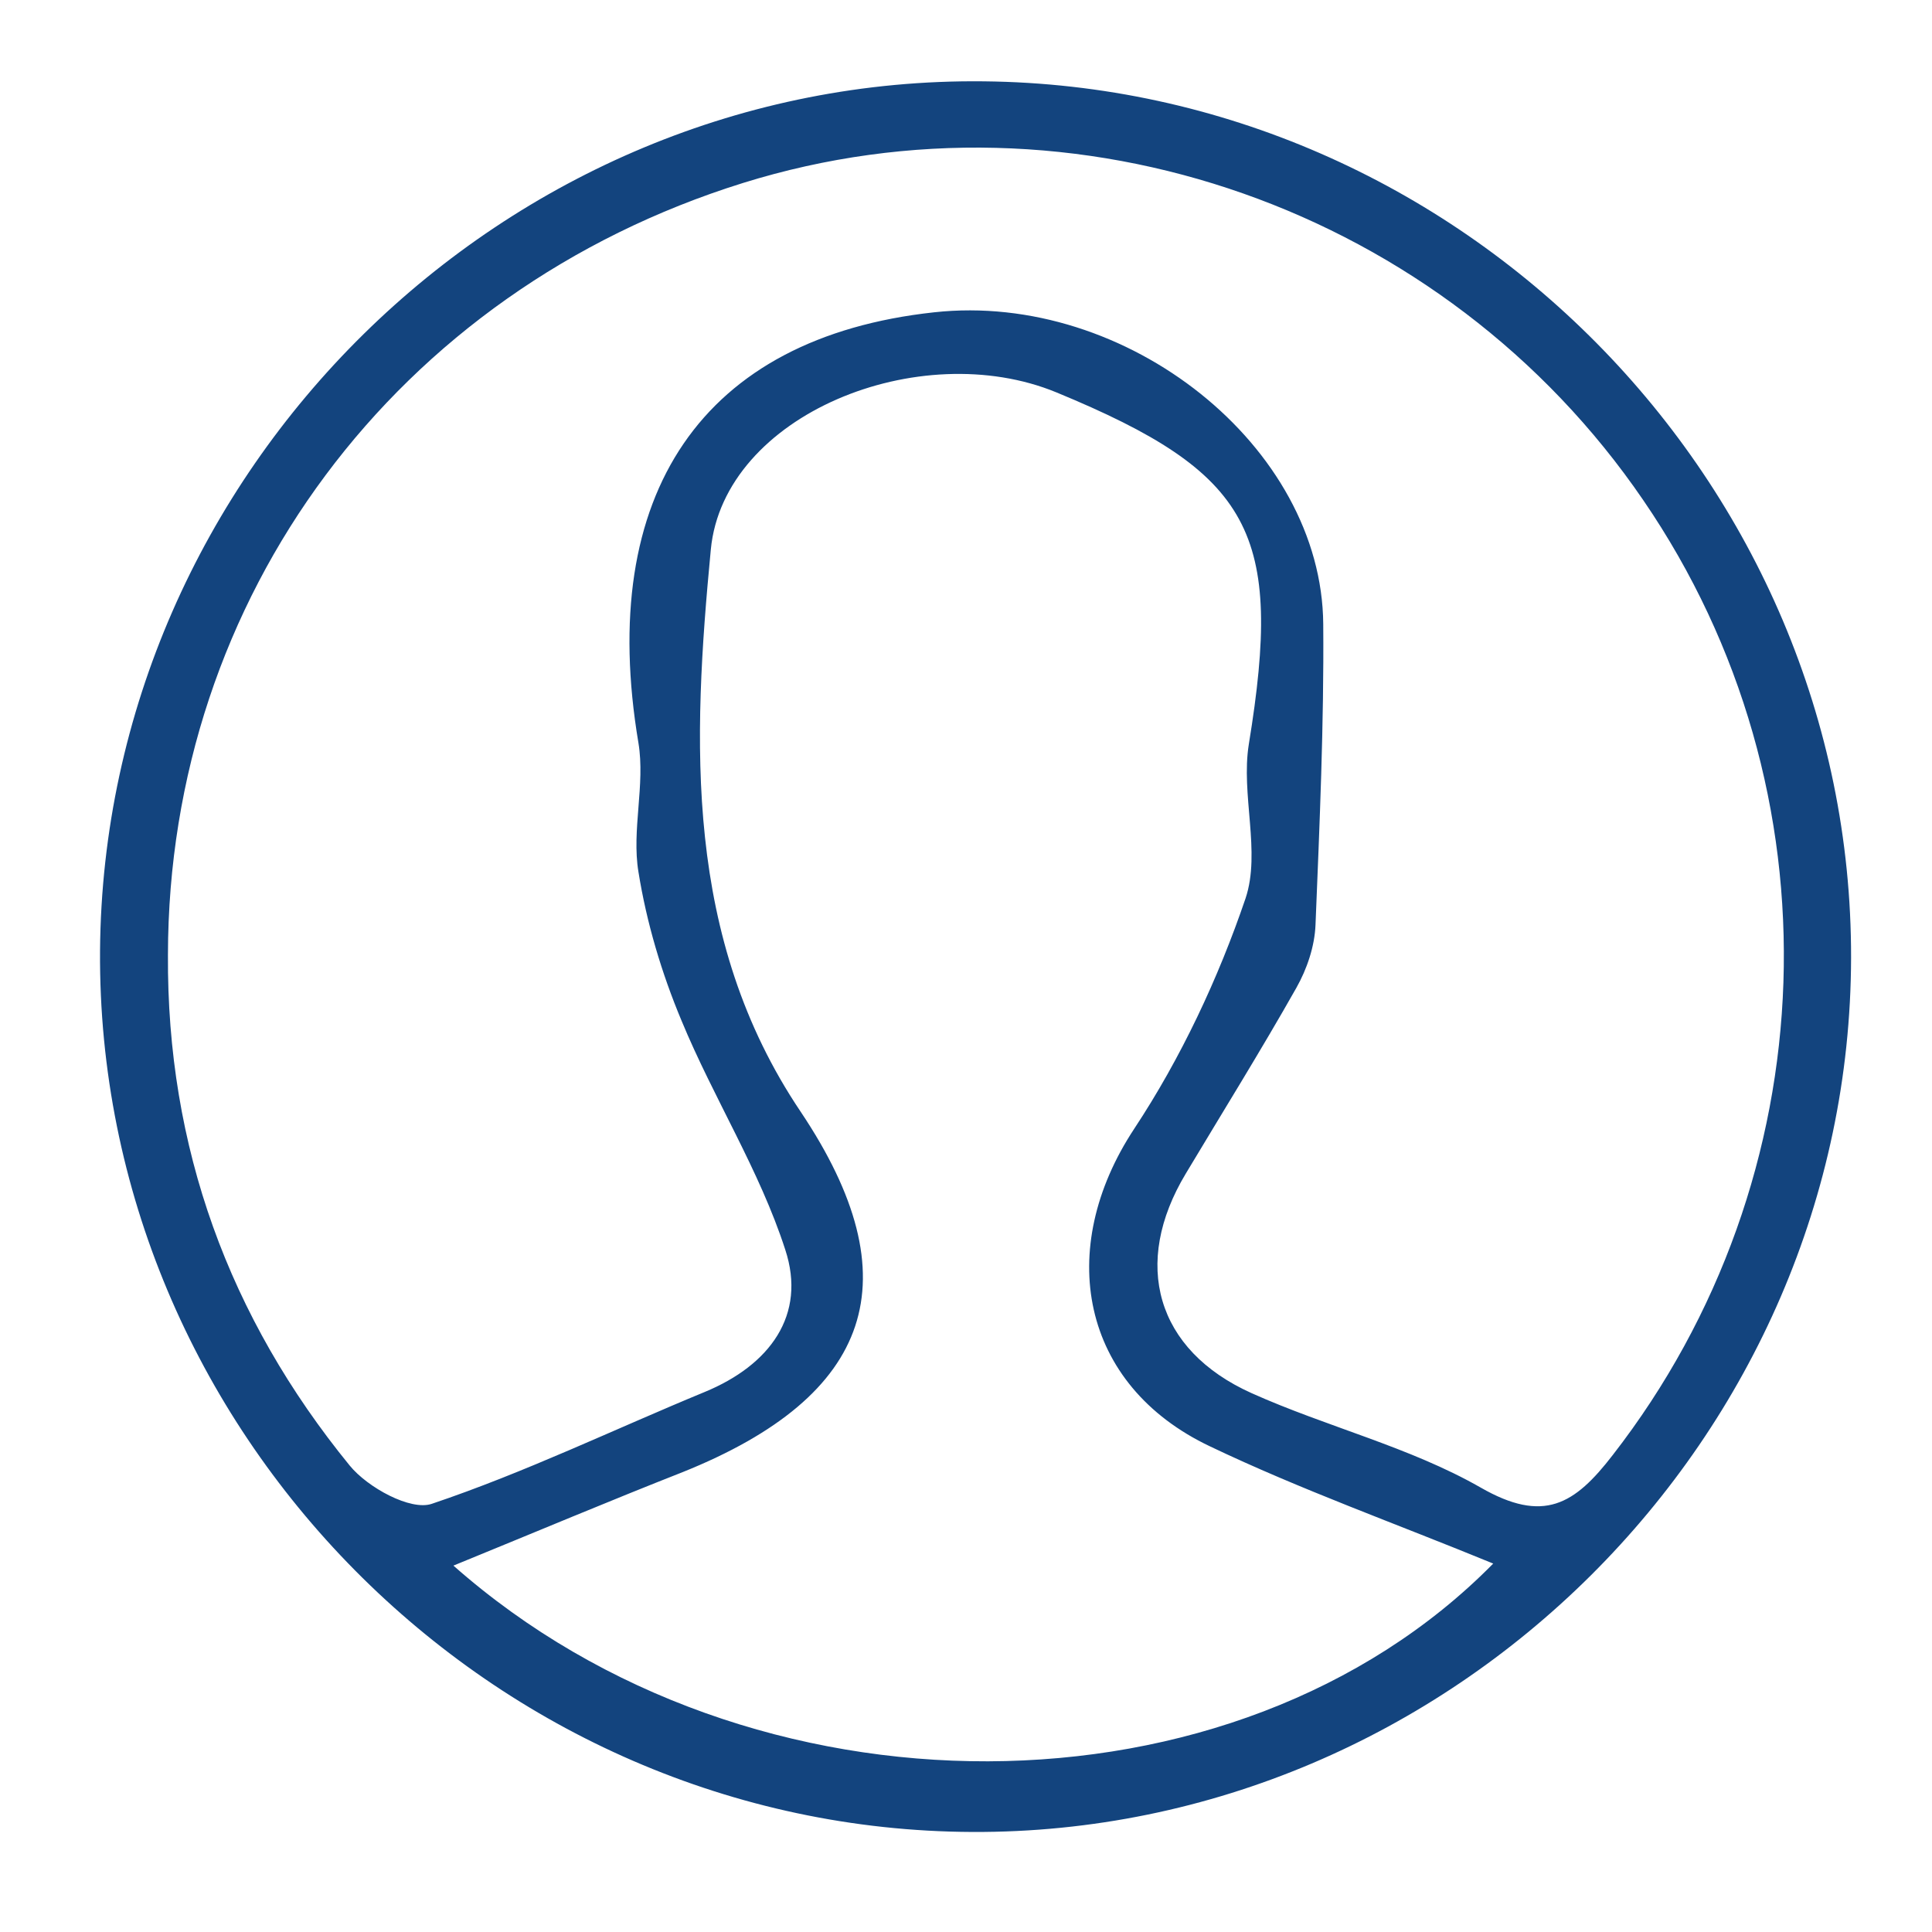 <?xml version="1.0" encoding="utf-8"?>
<!-- Generator: Adobe Illustrator 25.2.1, SVG Export Plug-In . SVG Version: 6.00 Build 0)  -->
<svg version="1.1" id="Слой_1" xmlns="http://www.w3.org/2000/svg" xmlns:xlink="http://www.w3.org/1999/xlink" x="0px" y="0px"
	 viewBox="0 0 475.1 475.1" style="enable-background:new 0 0 475.1 475.1;" xml:space="preserve">
<style type="text/css">
	.st0{fill:#13447E;}
</style>
<g>
	<path class="st0" d="M239.1,450.5c-118-0.5-215.3-98.8-214.5-216.7c0.9-118,99.5-215.1,217.3-213.8
		c117.2,1.2,213.5,98.5,213.3,215.5C455,353.3,356.9,451,239.1,450.5z M41.3,234.8C41,282.1,56.3,324,86,360.4
		c4.4,5.4,15,11.2,20.2,9.4c22.9-7.7,44.8-18.3,67.1-27.5c16-6.6,25.1-18.9,19.8-35c-6.3-19.5-17.6-37.2-25.5-56.3
		c-4.9-11.7-8.6-24.1-10.6-36.6c-1.7-10.3,1.7-21.4,0-31.7c-10.3-61.3,15.7-99.7,72.7-105.9c47.4-5.2,95.4,33,95.7,76.7
		c0.2,24.6-0.9,49.3-1.9,73.9c-0.2,5.3-2.1,10.9-4.7,15.5c-8.7,15.4-18.1,30.5-27.2,45.7c-13.3,22.1-7.4,43.4,16.2,54
		c18.5,8.3,38.8,13.2,56.3,23.2c15.5,8.9,23.1,4.2,32.5-8c53-68.2,56.4-163.4,7.5-234.8c-48.9-71.6-139.6-103.5-221.4-78
		C97.4,71.6,41.4,146.8,41.3,234.8z M111.5,385c73.1,64.6,192.3,63.9,255.7-0.5c-24.1-9.9-47.4-18.2-69.6-28.8
		c-31.9-15.1-38.2-48.5-18.7-78.1c11.5-17.4,20.7-37,27.4-56.7c3.8-11.4-1.2-25.5,0.8-37.9c8.5-52,0.9-66.6-47.3-86.5
		c-33.7-13.9-81.8,5.5-85,38.6c-4.5,47.2-6.7,95.5,22.1,138.3c27.6,41.2,17.8,69.8-29,88.6C150.1,369,132.3,376.5,111.5,385z"/>
</g>
</svg>

